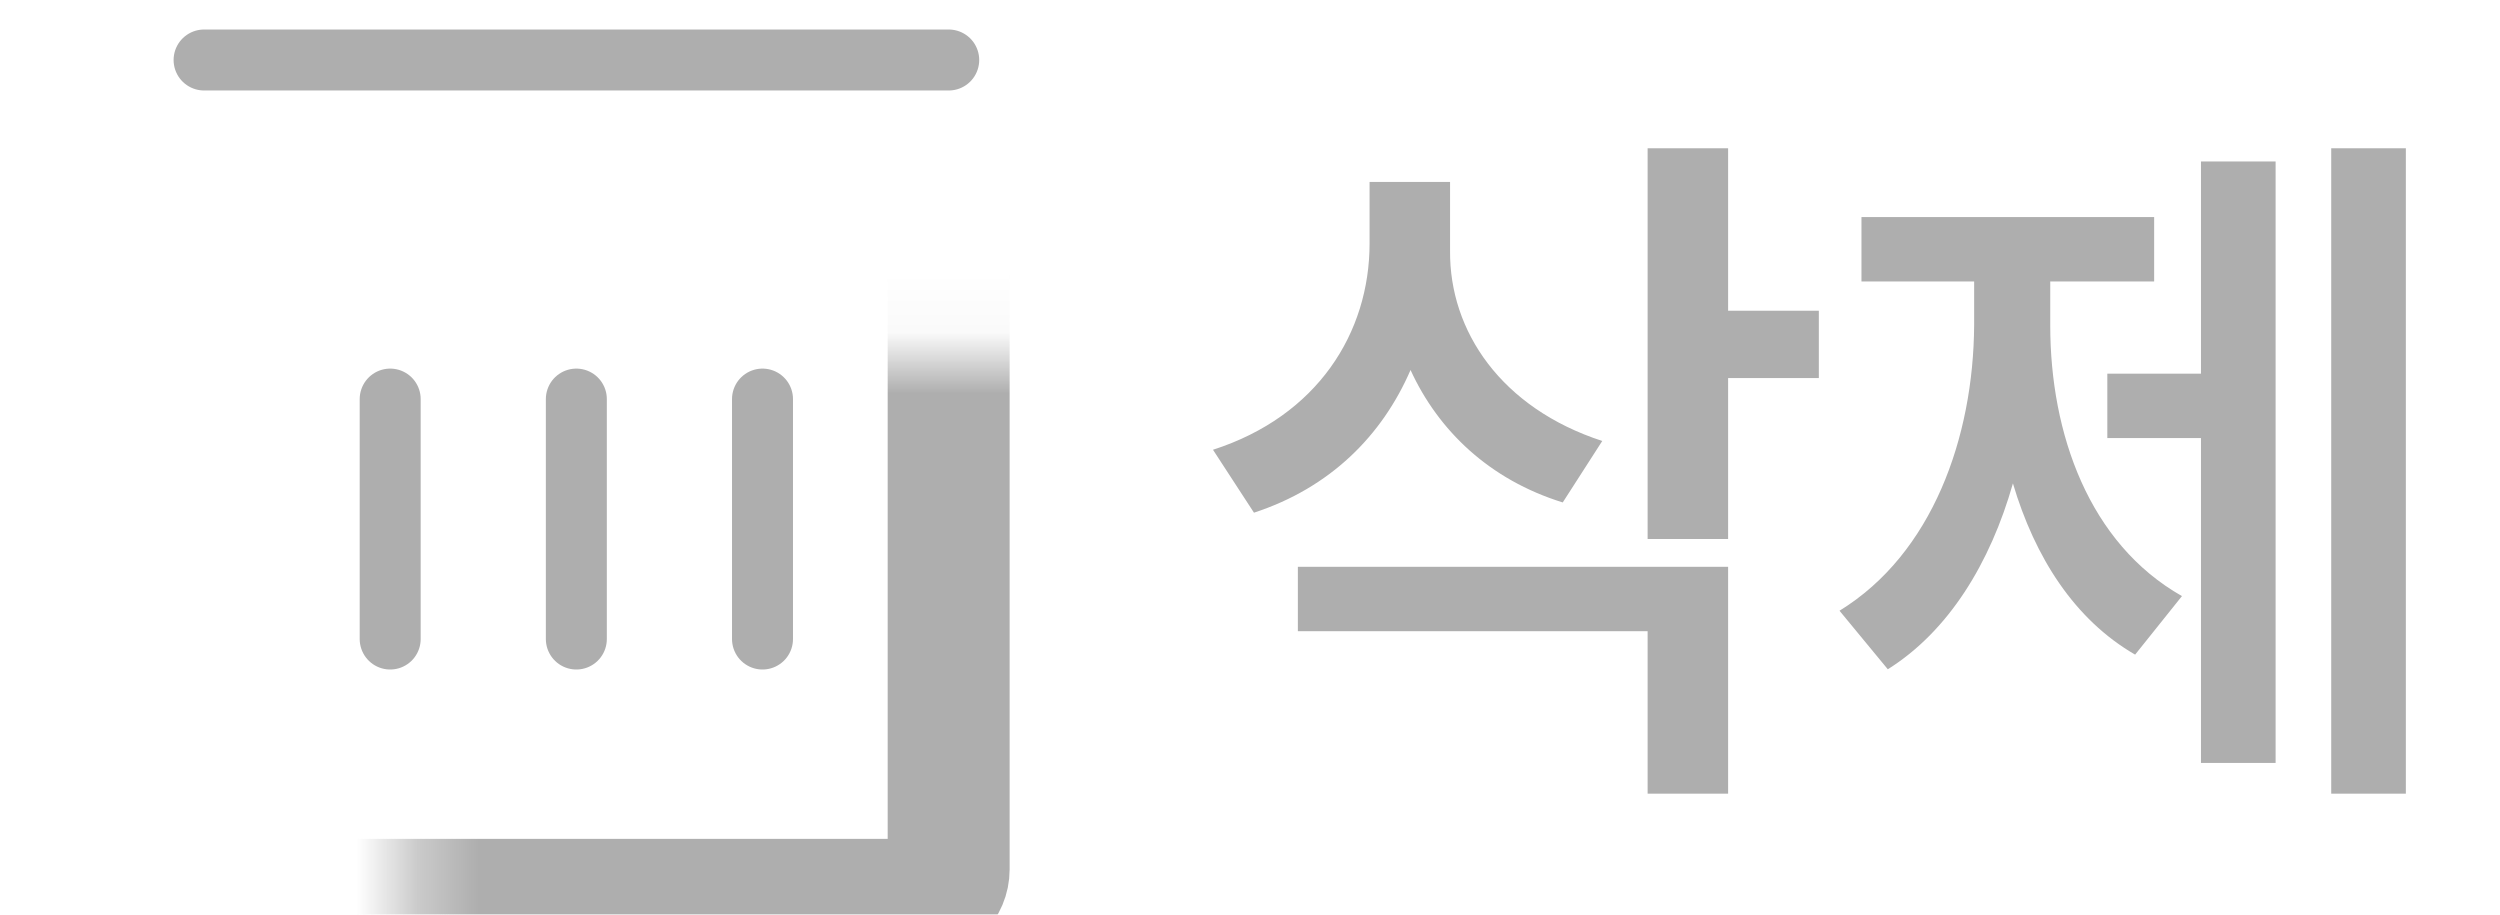<svg width="41" height="15" viewBox="0 0 41 15" fill="none" xmlns="http://www.w3.org/2000/svg">
<mask id="path-1-inside-1_1073_5040" fill="white">
<rect x="3.346" y="2.951" width="12.212" height="11.806" rx="0.5"/>
</mask>
<rect x="3.346" y="2.951" width="12.212" height="11.806" rx="0.5" stroke="#AEAEAE" stroke-width="2" mask="url(#path-1-inside-1_1073_5040)"/>
<path d="M6.399 6.545V10.48" stroke="#AEAEAE" stroke-linecap="round"/>
<path d="M9.452 6.545V10.48" stroke="#AEAEAE" stroke-linecap="round"/>
<path d="M12.505 6.545V10.48" stroke="#AEAEAE" stroke-linecap="round"/>
<path d="M15.559 0.984L3.347 0.984" stroke="#AEAEAE" stroke-linecap="round"/>
<path d="M23.781 4.112C23.769 5.432 24.621 6.692 26.277 7.232L25.629 8.24C24.429 7.868 23.589 7.064 23.133 6.068C22.665 7.148 21.813 8 20.565 8.408L19.893 7.376C21.609 6.824 22.461 5.456 22.461 3.992V2.984H23.781V4.112ZM21.285 10.352V9.296H28.341V13.016H27.021V10.352H21.285ZM27.021 8.84V2.432H28.341V5.096H29.829V6.2H28.341V8.84H27.021ZM39.456 2.432V13.016H38.232V2.432H39.456ZM30.168 10.016C31.692 9.08 32.364 7.172 32.376 5.336V4.616H30.528V3.56H35.328V4.616H33.624V5.336C33.624 7.112 34.26 8.912 35.784 9.776L35.016 10.736C34.02 10.16 33.372 9.14 33.012 7.928C32.64 9.236 31.956 10.352 30.96 10.976L30.168 10.016ZM34.56 7.184V6.128H36.096V2.648H37.32V12.512H36.096V7.184H34.56Z" fill="#AEAEAE"/>
</svg>
